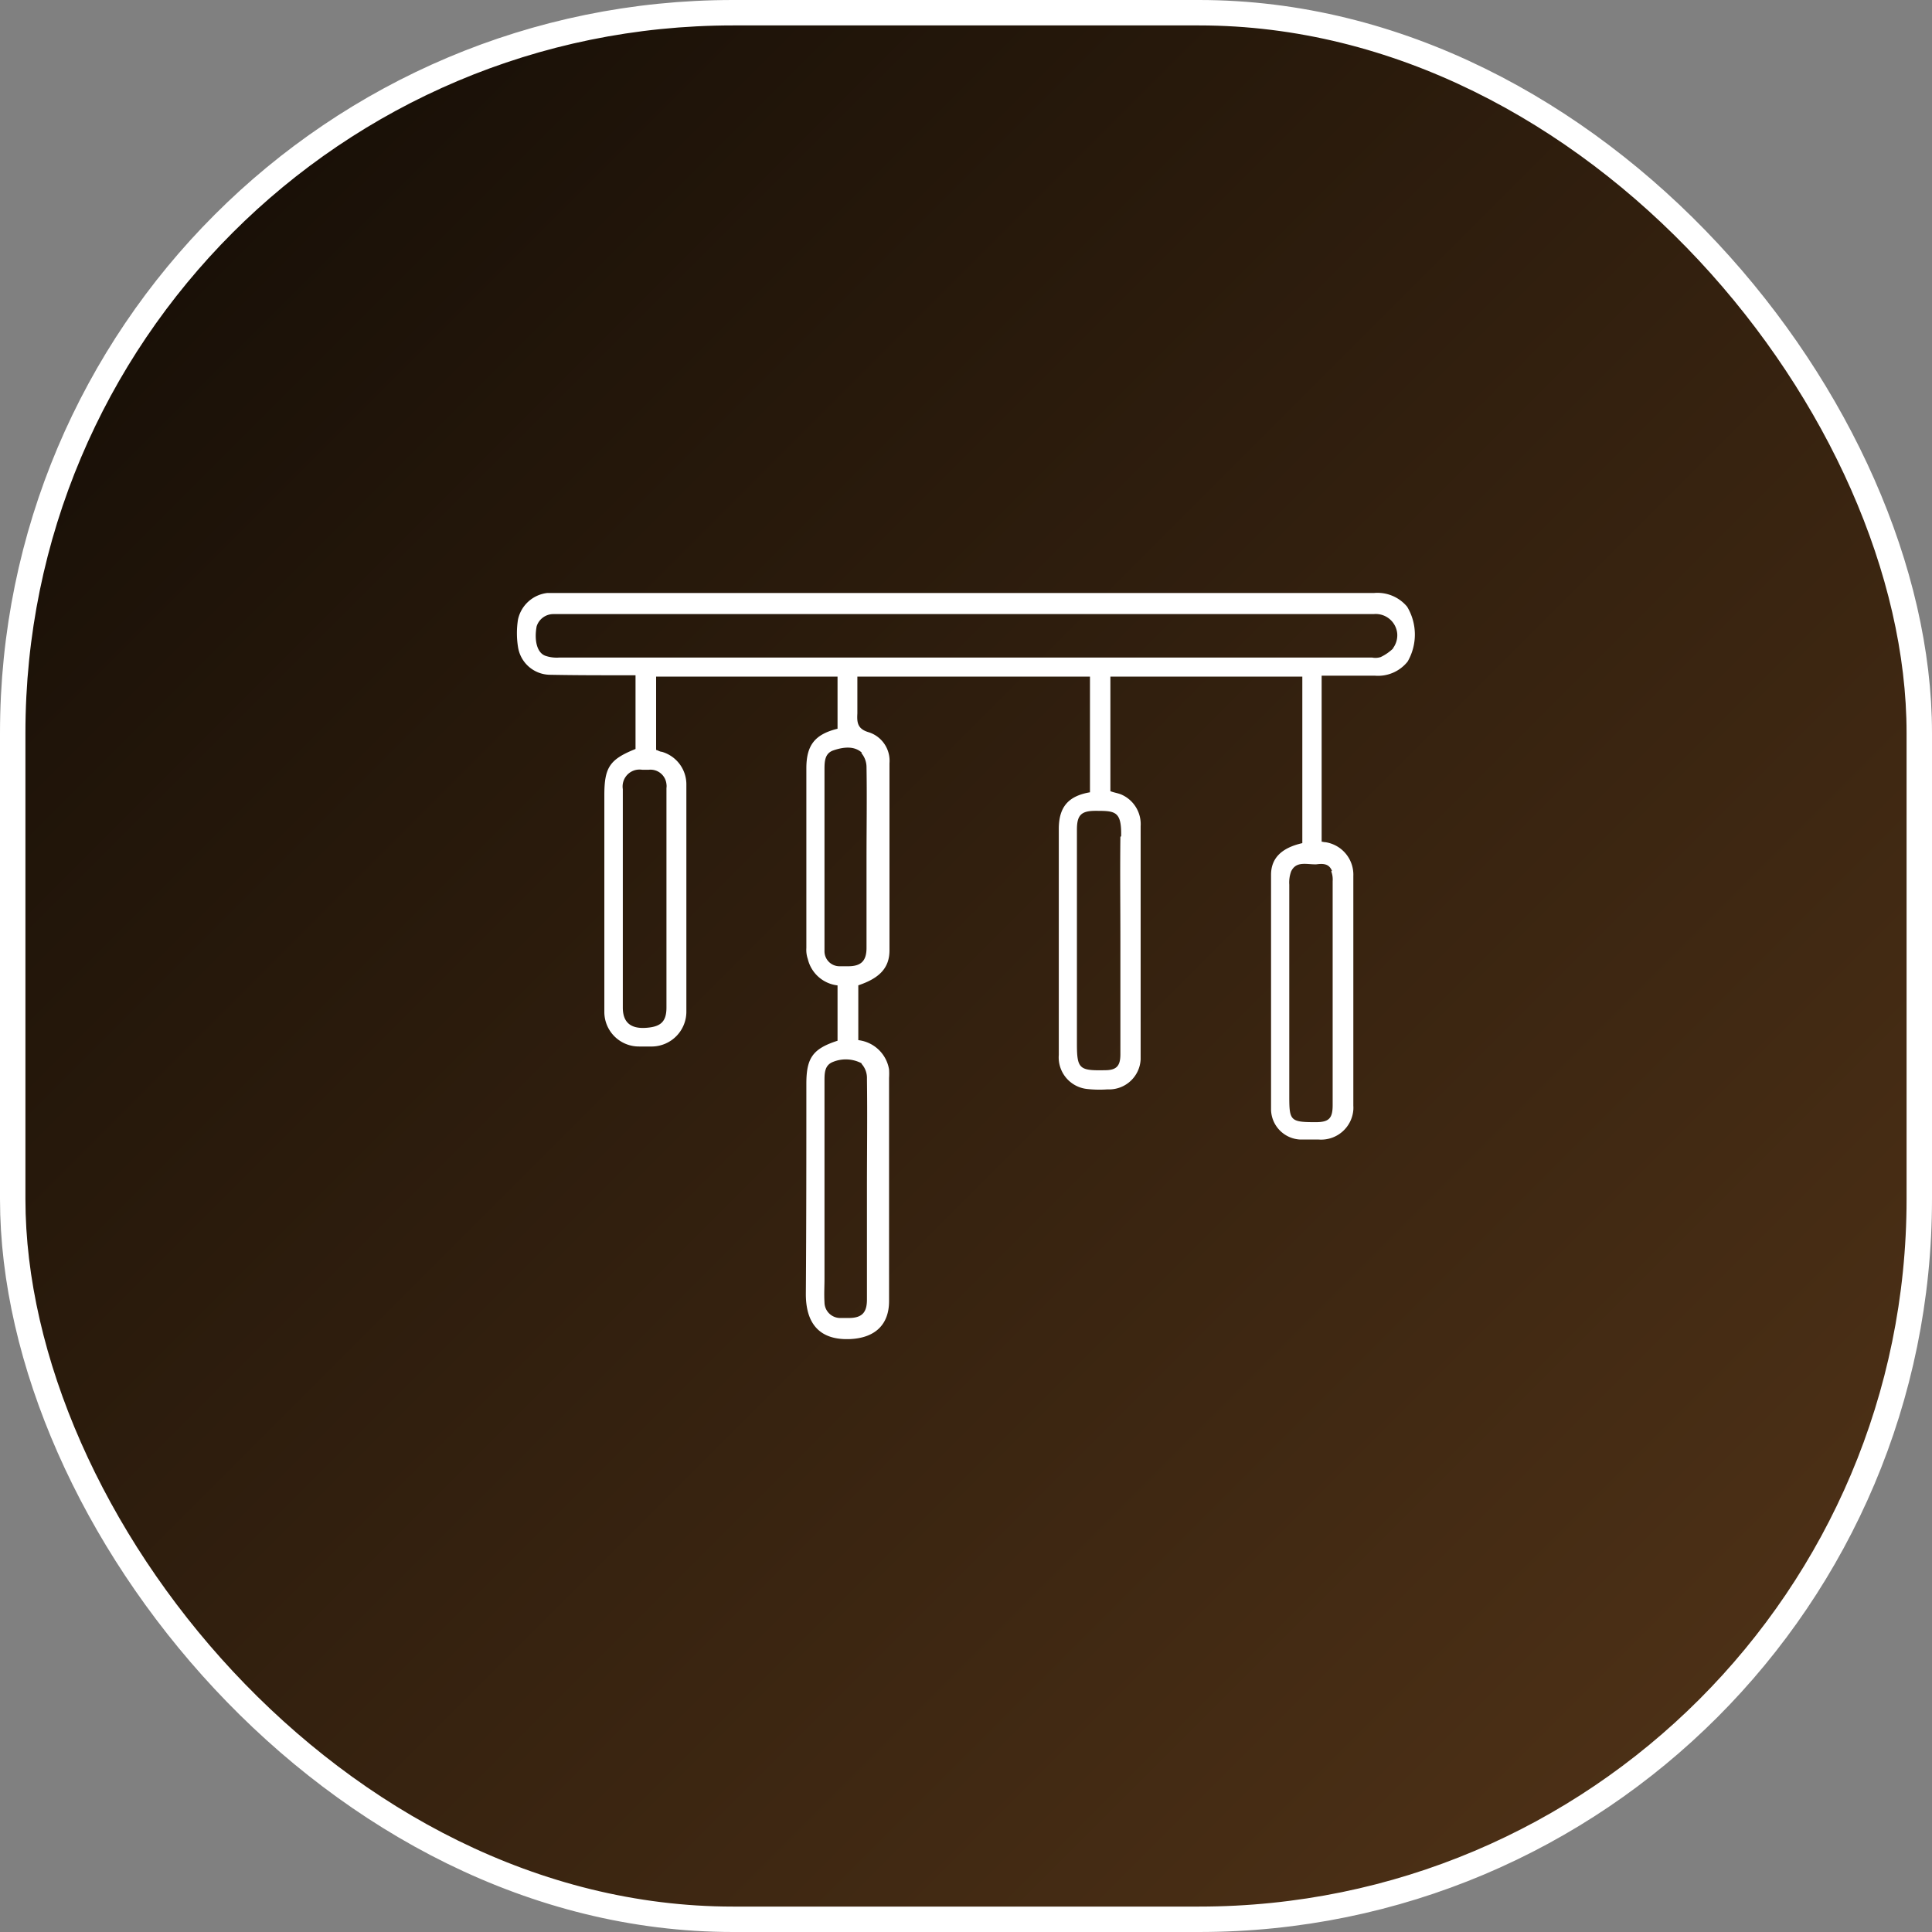 <svg id="Layer_1" data-name="Layer 1" xmlns="http://www.w3.org/2000/svg" xmlns:xlink="http://www.w3.org/1999/xlink" viewBox="0 0 228 228"><rect x="0" y="0" width="228" height="228" fill="#808080" stroke="none"/><defs><linearGradient id="linear-gradient" x1="26.4" y1="26.4" x2="201.6" y2="201.6" gradientUnits="userSpaceOnUse"><stop offset="0" stop-color="#191007"/><stop offset="1" stop-color="#4c3016"/></linearGradient></defs><rect x="1.5" y="1.5" width="225" height="225" rx="85" stroke="#fff" stroke-miterlimit="10" stroke-width="3" fill="url(#linear-gradient)"/><path d="M166.06,71.6a4.55,4.55,0,0,0-3.9-1.62H65.87c-.43,0-.85,0-1.28,0a4,4,0,0,0-3.46,3.13,10.29,10.29,0,0,0,0,3.23,3.86,3.86,0,0,0,3.68,3.29c3,.06,6,.06,9,.06H75v8.7c-3.07,1.23-3.68,2.18-3.68,5.47V119.5a4.08,4.08,0,0,0,4.11,4H77A4.11,4.11,0,0,0,81,119.37h0V92.63a4,4,0,0,0-2.9-3.91c-.22,0-.44-.17-.67-.22V79.85H98.84V86c-2.73.67-3.68,2-3.68,4.68v21.2a3.3,3.3,0,0,0,.17,1.29,4.09,4.09,0,0,0,3.51,3.12v6.53c-2.9.94-3.68,2-3.68,5.07,0,8.31,0,16.51-.06,24.83,0,3.29,1.45,5.52,5.36,5.3,2.79-.17,4.46-1.68,4.46-4.47V127.21a8.34,8.34,0,0,0,0-1,4.16,4.16,0,0,0-3.63-3.46v-6.47c2.51-.84,3.68-2.06,3.68-4.13V90.06a3.53,3.53,0,0,0-2.4-3.63c-1.39-.39-1.45-1.17-1.39-2.23,0-1.22,0-2.45,0-3.68,0-.22,0-.44,0-.67h27.45V93.5c-2.62.45-3.68,1.79-3.68,4.35V124.5a3.75,3.75,0,0,0,3.23,4,13.15,13.15,0,0,0,2.51.06,3.73,3.73,0,0,0,3.92-3.54c0-.15,0-.31,0-.46V97.5a3.81,3.81,0,0,0-2.29-3.74c-.39-.16-.84-.22-1.28-.39V79.85h22.65V99.5c-2.46.56-3.69,1.78-3.69,3.74V131a3.61,3.61,0,0,0,3.46,3.48h2.17a3.81,3.81,0,0,0,4.08-3.5,4.17,4.17,0,0,0,0-.5V103.39a3.88,3.88,0,0,0-3.29-4c-.17,0-.34-.06-.45-.06V79.74h6.3a4.46,4.46,0,0,0,3.85-1.67A6.38,6.38,0,0,0,166.06,71.6ZM78.65,93V118.9c0,1.67-.67,2.29-2.46,2.4s-2.69-.67-2.69-2.4V93.13a2,2,0,0,1,1.66-2.29,2.22,2.22,0,0,1,.63,0h.78a1.89,1.89,0,0,1,2.08,1.7A1.48,1.48,0,0,1,78.65,93Zm23,32.52a2.48,2.48,0,0,1,.66,1.79c.06,4.35,0,8.7,0,13v13.06c0,1.56-.61,2.17-2.17,2.17h-1a1.86,1.86,0,0,1-1.84-1.84c-.06-1,0-1.84,0-2.79V127.6c0-.94,0-1.89,1-2.28a4,4,0,0,1,3.41.18Zm0-36.65a2.59,2.59,0,0,1,.61,1.68c.06,3.62,0,7.19,0,10.76v10.55c0,1.56-.66,2.17-2.17,2.17h-1a1.77,1.77,0,0,1-1.79-1.75V90.79c0-1,.06-1.9,1.06-2.24s2.4-.61,3.35.28Zm30.57,9.88c-.05,4.13,0,8.2,0,12.38v13.28c0,1.39-.45,1.89-1.84,1.89-3,.06-3.29-.16-3.29-3.12V97.93c0-1.68.45-2.24,2.17-2.24,2.33,0,3.11,0,3.05,3Zm24.88,4.07a2.73,2.73,0,0,1,.17,1.17v26.44c0,1.56-.45,2-2,2-3,0-3.12-.17-3.12-3.07V104.4a3.77,3.77,0,0,1,.22-1.56c.61-1.29,1.9-.79,3-.84.82-.11,1.49-.06,1.82.78Zm7.29-26.28a5.52,5.52,0,0,1-1.45,1,2,2,0,0,1-1,.06H66a4.12,4.12,0,0,1-1.67-.22c-1-.39-1.29-1.9-1-3.46a2.07,2.07,0,0,1,2-1.45H162.1a2.55,2.55,0,0,1,2.79,2.29A2.58,2.58,0,0,1,164.39,76.5Z" fill="#fff"/></svg>